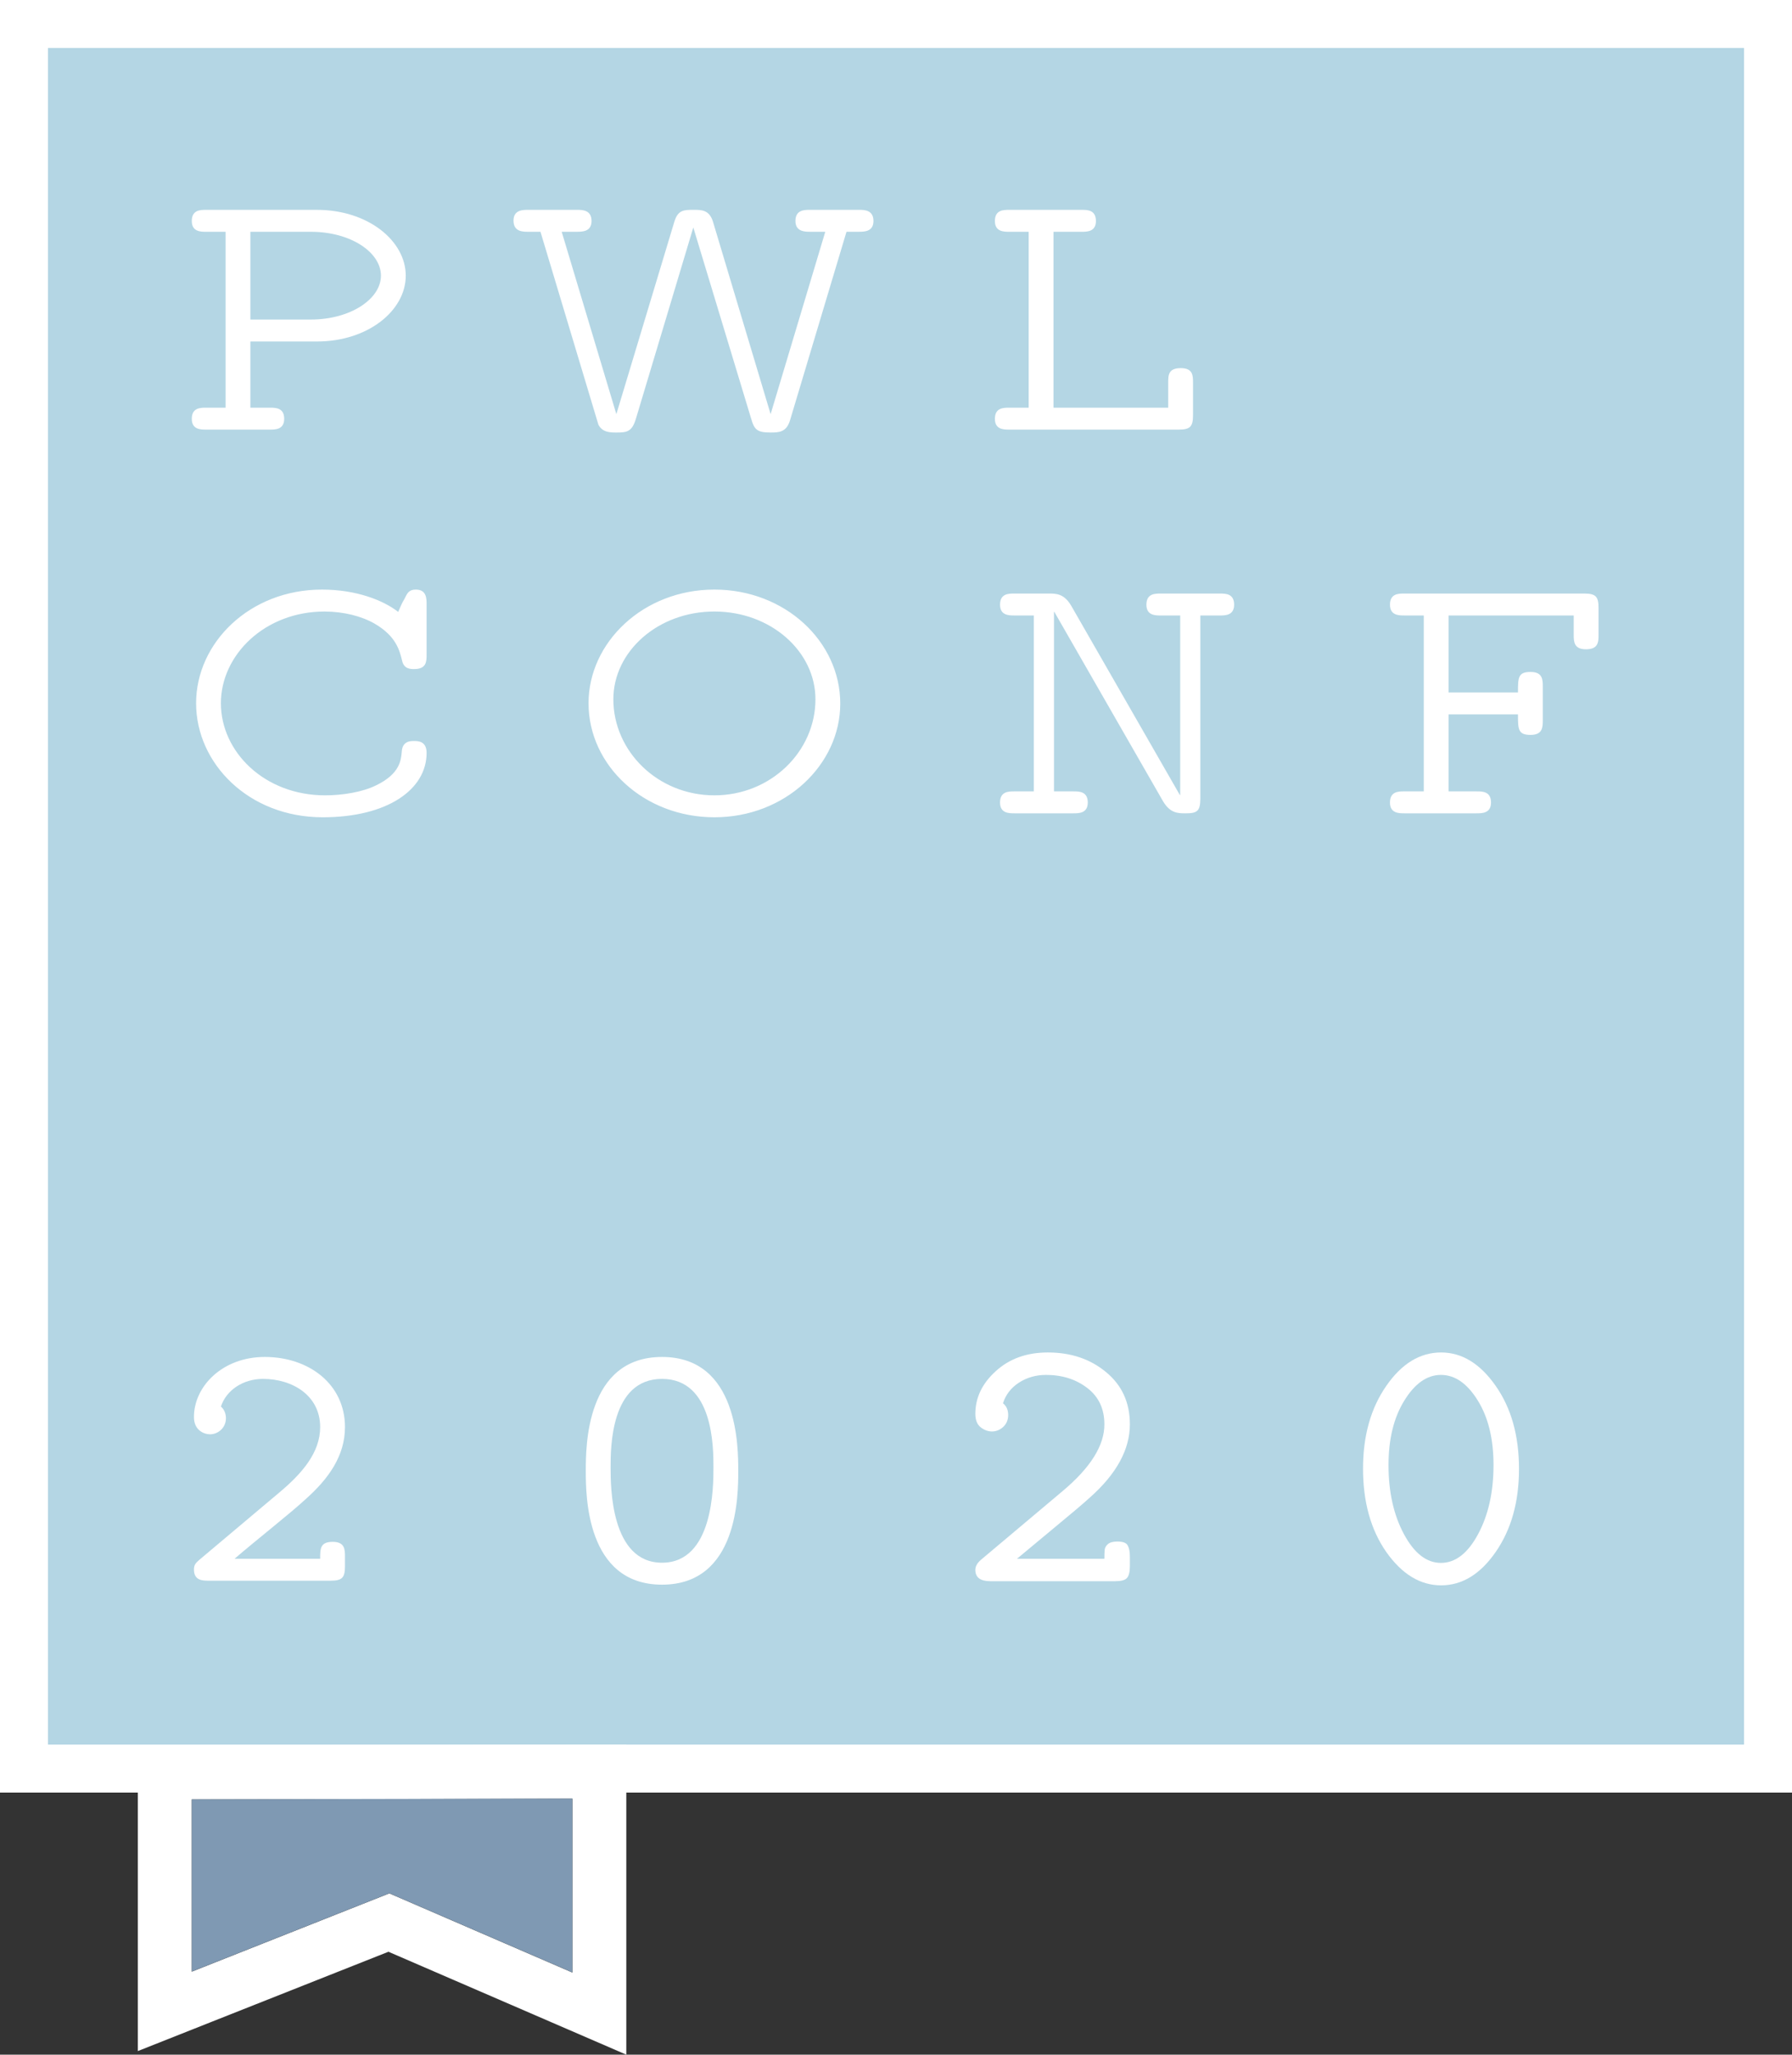 <svg xmlns="http://www.w3.org/2000/svg" width="299" height="342.72" overflow="inherit" version="1.2" viewBox="17 19.142 299 342.715"><rect x="17" y="19.142" width="299" height="342.715" fill="#333333" stroke="none"/><path fill="#B4D6E4" d="M20.5 21.75H313v293.5H20.5z"/><path d="M49 319.29v28.722l32.966-13.058L112.5 348.16v-29zm-9 0v-8.981l8.981-.019 63.5-.13 9.019-.02v51.717l-12.572-5.438-30.535-13.206 6.887.106-32.965 13.058L40 361.257z" fill="#ffffff"/><path d="M49 319.27v28.72l32.966-13.05 30.534 13.2v-29z" fill="#7f99b3"/><path d="M17 27.14l8-8v299l-8-8h299l-8 8v-299l8 8zm0-8h299v299H17z" fill="#ffffff"/><path d="M49 89.001c0 1.801 1.5 1.801 2.4 1.801h10.619c.9 0 2.4 0 2.4-1.801 0-1.859-1.439-1.859-2.4-1.859h-3.24v-11.04H69.88c8.521 0 14.82-5.16 14.82-10.979 0-5.82-6.3-10.98-14.82-10.98H51.4c-.961 0-2.4 0-2.4 1.86 0 1.8 1.5 1.8 2.4 1.8h3.24v29.34H51.4c-.961-.001-2.4-.001-2.4 1.858zm9.779-16.56v-14.64h10.08c6.66 0 11.701 3.42 11.701 7.32 0 3.899-5.101 7.319-11.701 7.319zm43.901-16.5c0 1.86 1.561 1.86 2.461 1.86h2.039l9.66 32.16c.66 1.32 1.98 1.32 3 1.32 1.68 0 2.58-.062 3.24-2.221l9.6-31.98 9.66 31.919c.54 1.86 1.02 2.281 3.24 2.281 1.32 0 2.641 0 3.24-2.041l9.42-31.439h2.039c.9 0 2.461 0 2.461-1.8 0-1.86-1.561-1.86-2.461-1.86h-8.1c-.959 0-2.459 0-2.459 1.86 0 1.8 1.619 1.8 2.459 1.8h2.521l-9.12 30.42-9.6-32.04c-.601-2.04-1.92-2.04-3.24-2.04-1.62 0-2.641 0-3.24 2.04l-9.66 32.04-9.119-30.42h2.52c.9 0 2.46 0 2.46-1.8 0-1.86-1.56-1.86-2.46-1.86h-8.1c-.901.002-2.461.002-2.461 1.801zM183 89.001c0 1.801 1.5 1.801 2.4 1.801h28.26c1.979 0 2.398-.54 2.398-2.46v-5.341c0-1.199 0-2.459-2.039-2.459-2.101 0-2.101 1.199-2.101 2.459v4.141h-19.14v-29.34h4.681c.899 0 2.399 0 2.399-1.8 0-1.86-1.439-1.86-2.399-1.86H185.4c-.961 0-2.4 0-2.4 1.86 0 1.8 1.5 1.8 2.4 1.8h3.238v29.34H185.4c-.961 0-2.4 0-2.4 1.859zm-133.28 47.44c0 10.021 8.76 19.021 21.119 19.021 10.801 0 17.34-4.62 17.34-10.74 0-1.98-1.439-1.98-2.1-1.98-.6 0-1.92 0-2.04 1.74-.12 1.44-.3 3.721-4.261 5.641-2.279 1.14-5.639 1.68-8.52 1.68-10.14 0-17.4-7.26-17.4-15.36s7.381-15.3 17.281-15.3c3.18 0 6.239.78 8.399 2.04 3.601 2.101 4.14 4.5 4.56 6.18.301 1.38 1.44 1.38 1.98 1.38 2.1 0 2.1-1.26 2.1-2.459v-8.341c0-.96 0-2.46-1.8-2.46-1.14 0-1.44.6-1.86 1.5-.539.9-.539 1.02-1.08 2.221-2.459-1.92-6.959-3.721-12.719-3.721-12.06-.002-20.999 8.878-20.999 18.958zm65.479 0c0 10.38 9.239 19.021 21 19.021 11.88 0 21-8.82 21-18.961 0-10.379-9.24-19.02-21-19.02-11.88 0-21 8.821-21 18.96zm4.14-.659c0-7.98 7.439-14.641 16.86-14.641 9.42 0 16.86 6.66 16.86 14.641 0 8.699-7.44 16.02-16.86 16.02-9.479 0-16.86-7.38-16.86-16.02zm64.519 17.219c0 1.801 1.5 1.801 2.399 1.801h9.842c.899 0 2.399 0 2.399-1.801 0-1.859-1.44-1.859-2.399-1.859h-3.24v-29.939h.061l18.12 31.56c1.2 2.04 2.521 2.04 3.78 2.04 1.92 0 2.459-.36 2.459-2.46v-30.54h3.24c.899 0 2.399 0 2.399-1.801 0-1.859-1.438-1.859-2.399-1.859h-9.84c-.961 0-2.4 0-2.4 1.859 0 1.801 1.5 1.801 2.4 1.801h3.239v29.939h-.06l-18.121-31.56c-1.199-2.04-2.521-2.04-3.779-2.04h-5.7c-.96 0-2.399 0-2.399 1.859 0 1.801 1.5 1.801 2.399 1.801h3.24v29.34h-3.24c-.959 0-2.4 0-2.4 1.859zm65.061 0c0 1.801 1.5 1.801 2.4 1.801h12.06c.899 0 2.399 0 2.399-1.801 0-1.859-1.439-1.859-2.399-1.859h-4.68v-12.84h11.579c0 2.46 0 3.42 2.101 3.42 2.04 0 2.04-1.32 2.04-2.46v-5.58c0-1.14 0-2.46-2.04-2.46-2.101 0-2.101.96-2.101 3.42h-11.579v-12.84h20.88v3.18c0 1.141 0 2.46 2.04 2.46 2.101 0 2.101-1.26 2.101-2.46v-4.38c0-1.86-.359-2.46-2.4-2.46h-30c-.959 0-2.399 0-2.399 1.859 0 1.801 1.5 1.801 2.399 1.801h3.24v29.34h-3.24c-.962 0-2.401 0-2.401 1.859zm-199.56 127.94c0 1.859 1.5 1.859 2.461 1.859h20.34c1.98 0 2.4-.54 2.4-2.46v-1.56c0-1.141 0-2.461-2.041-2.461-2.1 0-2.1 1.141-2.1 2.82H56.14c3.539-3.062 9.299-7.562 11.879-9.961 3.78-3.359 6.541-7.199 6.541-12 0-7.199-6.061-11.699-13.381-11.699-7.08 0-11.82 4.92-11.82 10.02 0 2.221 1.681 2.881 2.701 2.881 1.26 0 2.64-1.02 2.64-2.699 0-.721-.3-1.5-.841-1.921.9-2.761 3.721-4.62 7.021-4.62 4.92 0 9.54 2.76 9.54 8.041 0 4.199-2.939 7.68-6.9 10.979l-13.26 11.16c-.539.482-.901.782-.901 1.621zm65.381-16.5c0 4.021 0 19.021 12.72 19.021s12.72-15 12.72-18.961c0-4.021 0-19.021-12.72-19.021s-12.72 15-12.72 18.961zm4.14-.541c0-3.299 0-14.76 8.58-14.76s8.58 11.461 8.58 14.76c0 3.181 0 15.9-8.58 15.9s-8.58-12.719-8.58-15.9z" fill="#ffffff"/><path style="line-height:1.25;-inkscape-font-specification:'CMU Typewriter Text Medium'" d="M179.737 280.998q0-.868.928-1.677l13.566-11.41q7.068-5.9 7.038-11.2 0-3.864-2.845-6.05t-6.888-2.186q-2.516 0-4.522 1.287-1.977 1.288-2.665 3.444.868.69.868 1.947 0 1.228-.838 2.006-.839.75-1.857.75-.988 0-1.887-.69-.898-.718-.898-2.246 0-4.043 3.414-7.127 3.414-3.115 8.685-3.115 5.78 0 9.733 3.294 3.953 3.265 3.953 8.685 0 6.32-6.709 12.249-1.467 1.348-6.079 5.151-4.582 3.803-6.05 5.031h14.585q0-1.108.06-1.557.06-.48.54-.899.508-.419 1.556-.419 1.408 0 1.737.66.36.628.36 1.856v1.587q0 1.468-.51 2.007-.478.509-1.946.509h-20.814q-2.515 0-2.515-1.887z" font-weight="500" font-size="61.333px" font-family="CMU Typewriter Text" letter-spacing="0.13px" word-spacing="0.04px" fill="#ffffff"/><path style="line-height:1.25" d="M244.425 264.107q0-8.205 3.863-13.776 3.863-5.6 9.164-5.6 5.211 0 9.104 5.57 3.893 5.54 3.893 13.866 0 8.206-3.863 13.806t-9.134 5.6q-5.21 0-9.134-5.54-3.893-5.57-3.893-13.926zm4.252-.599q0 6.739 2.576 11.53 2.575 4.792 6.17 4.792 3.623 0 6.198-4.792 2.576-4.791 2.576-11.53 0-6.558-2.636-10.78-2.635-4.253-6.139-4.253-3.474 0-6.11 4.282-2.635 4.253-2.635 10.751z" font-family="sans-serif" letter-spacing="0.13px" word-spacing="0.04px" fill="#ffffff"/></svg>

